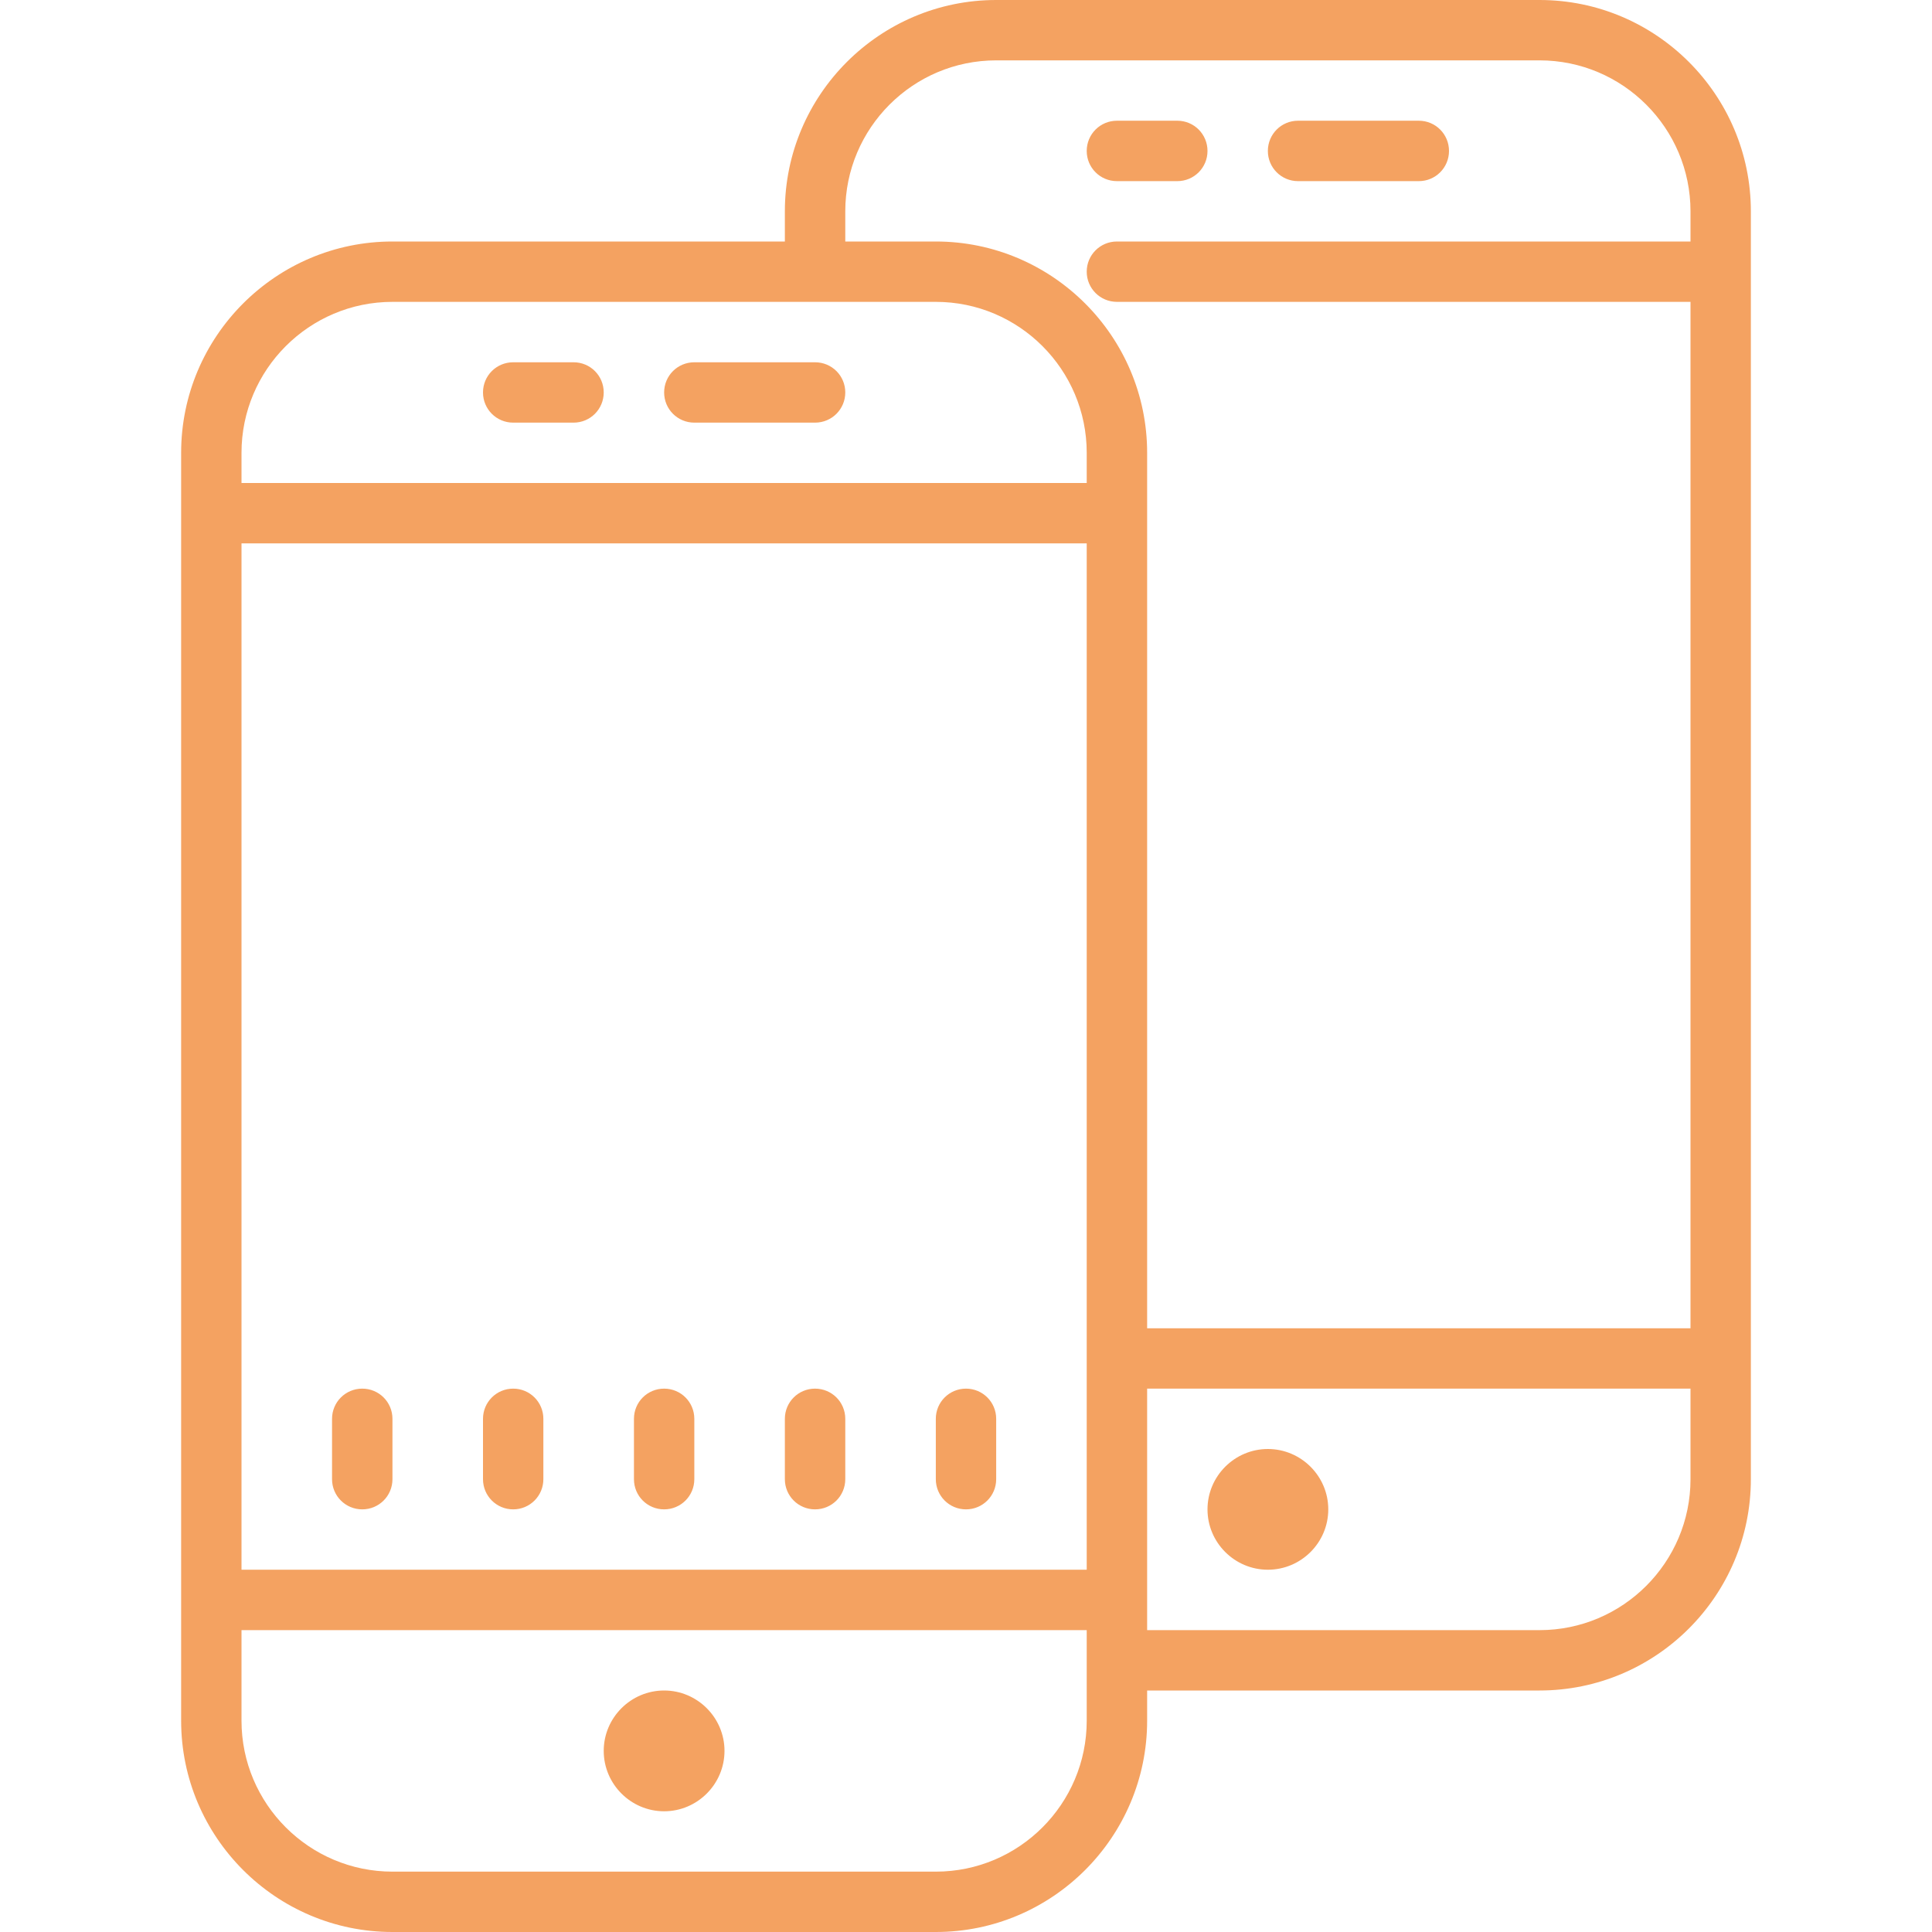 <?xml version="1.0" encoding="UTF-8"?>
<svg xmlns="http://www.w3.org/2000/svg" xmlns:xlink="http://www.w3.org/1999/xlink" width="37pt" height="37pt" viewBox="0 0 37 37" version="1.1">
<g id="surface14271">
<path style=" stroke:none;fill-rule:nonzero;fill:rgb(95.686%,63.529%,38.039%);fill-opacity:1;" d="M 19.078 0 C 16.848 0 15.031 1.816 15.031 4.047 L 15.031 4.625 L 7.516 4.625 C 5.285 4.625 3.469 6.441 3.469 8.672 L 3.469 32.953 C 3.469 35.184 5.285 37 7.516 37 L 17.922 37 C 20.152 37 21.969 35.184 21.969 32.953 L 21.969 32.375 L 29.484 32.375 C 31.715 32.375 33.531 30.559 33.531 28.328 L 33.531 4.047 C 33.531 1.816 31.715 0 29.484 0 Z M 19.078 1.156 L 29.484 1.156 C 31.078 1.156 32.375 2.453 32.375 4.047 L 32.375 4.625 L 21.391 4.625 C 21.07 4.625 20.812 4.883 20.812 5.203 C 20.812 5.523 21.07 5.781 21.391 5.781 L 32.375 5.781 L 32.375 25.438 L 21.969 25.438 L 21.969 8.672 C 21.969 6.441 20.152 4.625 17.922 4.625 L 16.188 4.625 L 16.188 4.047 C 16.188 2.453 17.484 1.156 19.078 1.156 Z M 21.391 2.312 C 21.07 2.312 20.812 2.57 20.812 2.891 C 20.812 3.211 21.07 3.469 21.391 3.469 L 22.547 3.469 C 22.867 3.469 23.125 3.211 23.125 2.891 C 23.125 2.57 22.867 2.312 22.547 2.312 Z M 24.859 2.312 C 24.539 2.312 24.281 2.57 24.281 2.891 C 24.281 3.211 24.539 3.469 24.859 3.469 L 27.172 3.469 C 27.492 3.469 27.75 3.211 27.75 2.891 C 27.75 2.57 27.492 2.312 27.172 2.312 Z M 7.516 5.781 L 17.922 5.781 C 19.516 5.781 20.812 7.078 20.812 8.672 L 20.812 9.25 L 4.625 9.25 L 4.625 8.672 C 4.625 7.078 5.922 5.781 7.516 5.781 Z M 9.828 6.938 C 9.508 6.938 9.25 7.195 9.25 7.516 C 9.25 7.836 9.508 8.094 9.828 8.094 L 10.984 8.094 C 11.305 8.094 11.562 7.836 11.562 7.516 C 11.562 7.195 11.305 6.938 10.984 6.938 Z M 13.297 6.938 C 12.977 6.938 12.719 7.195 12.719 7.516 C 12.719 7.836 12.977 8.094 13.297 8.094 L 15.609 8.094 C 15.93 8.094 16.188 7.836 16.188 7.516 C 16.188 7.195 15.93 6.938 15.609 6.938 Z M 4.625 10.406 L 20.812 10.406 L 20.812 30.062 L 4.625 30.062 Z M 6.938 26.594 C 6.617 26.594 6.359 26.852 6.359 27.172 L 6.359 28.328 C 6.359 28.648 6.617 28.906 6.938 28.906 C 7.258 28.906 7.516 28.648 7.516 28.328 L 7.516 27.172 C 7.516 26.852 7.258 26.594 6.938 26.594 Z M 9.828 26.594 C 9.508 26.594 9.25 26.852 9.25 27.172 L 9.25 28.328 C 9.25 28.648 9.508 28.906 9.828 28.906 C 10.148 28.906 10.406 28.648 10.406 28.328 L 10.406 27.172 C 10.406 26.852 10.148 26.594 9.828 26.594 Z M 12.719 26.594 C 12.398 26.594 12.141 26.852 12.141 27.172 L 12.141 28.328 C 12.141 28.648 12.398 28.906 12.719 28.906 C 13.039 28.906 13.297 28.648 13.297 28.328 L 13.297 27.172 C 13.297 26.852 13.039 26.594 12.719 26.594 Z M 15.609 26.594 C 15.289 26.594 15.031 26.852 15.031 27.172 L 15.031 28.328 C 15.031 28.648 15.289 28.906 15.609 28.906 C 15.93 28.906 16.188 28.648 16.188 28.328 L 16.188 27.172 C 16.188 26.852 15.93 26.594 15.609 26.594 Z M 18.5 26.594 C 18.18 26.594 17.922 26.852 17.922 27.172 L 17.922 28.328 C 17.922 28.648 18.18 28.906 18.5 28.906 C 18.82 28.906 19.078 28.648 19.078 28.328 L 19.078 27.172 C 19.078 26.852 18.82 26.594 18.5 26.594 Z M 21.969 26.594 L 32.375 26.594 L 32.375 28.328 C 32.375 29.922 31.078 31.219 29.484 31.219 L 21.969 31.219 Z M 24.281 27.75 C 23.645 27.75 23.125 28.27 23.125 28.906 C 23.125 29.543 23.645 30.062 24.281 30.062 C 24.918 30.062 25.438 29.543 25.438 28.906 C 25.438 28.27 24.918 27.75 24.281 27.75 Z M 4.625 31.219 L 20.812 31.219 L 20.812 32.953 C 20.812 34.547 19.516 35.844 17.922 35.844 L 7.516 35.844 C 5.922 35.844 4.625 34.547 4.625 32.953 Z M 12.719 32.375 C 12.082 32.375 11.562 32.895 11.562 33.531 C 11.562 34.168 12.082 34.688 12.719 34.688 C 13.355 34.688 13.875 34.168 13.875 33.531 C 13.875 32.895 13.355 32.375 12.719 32.375 Z M 12.719 32.375 "/>
</g>
</svg>
